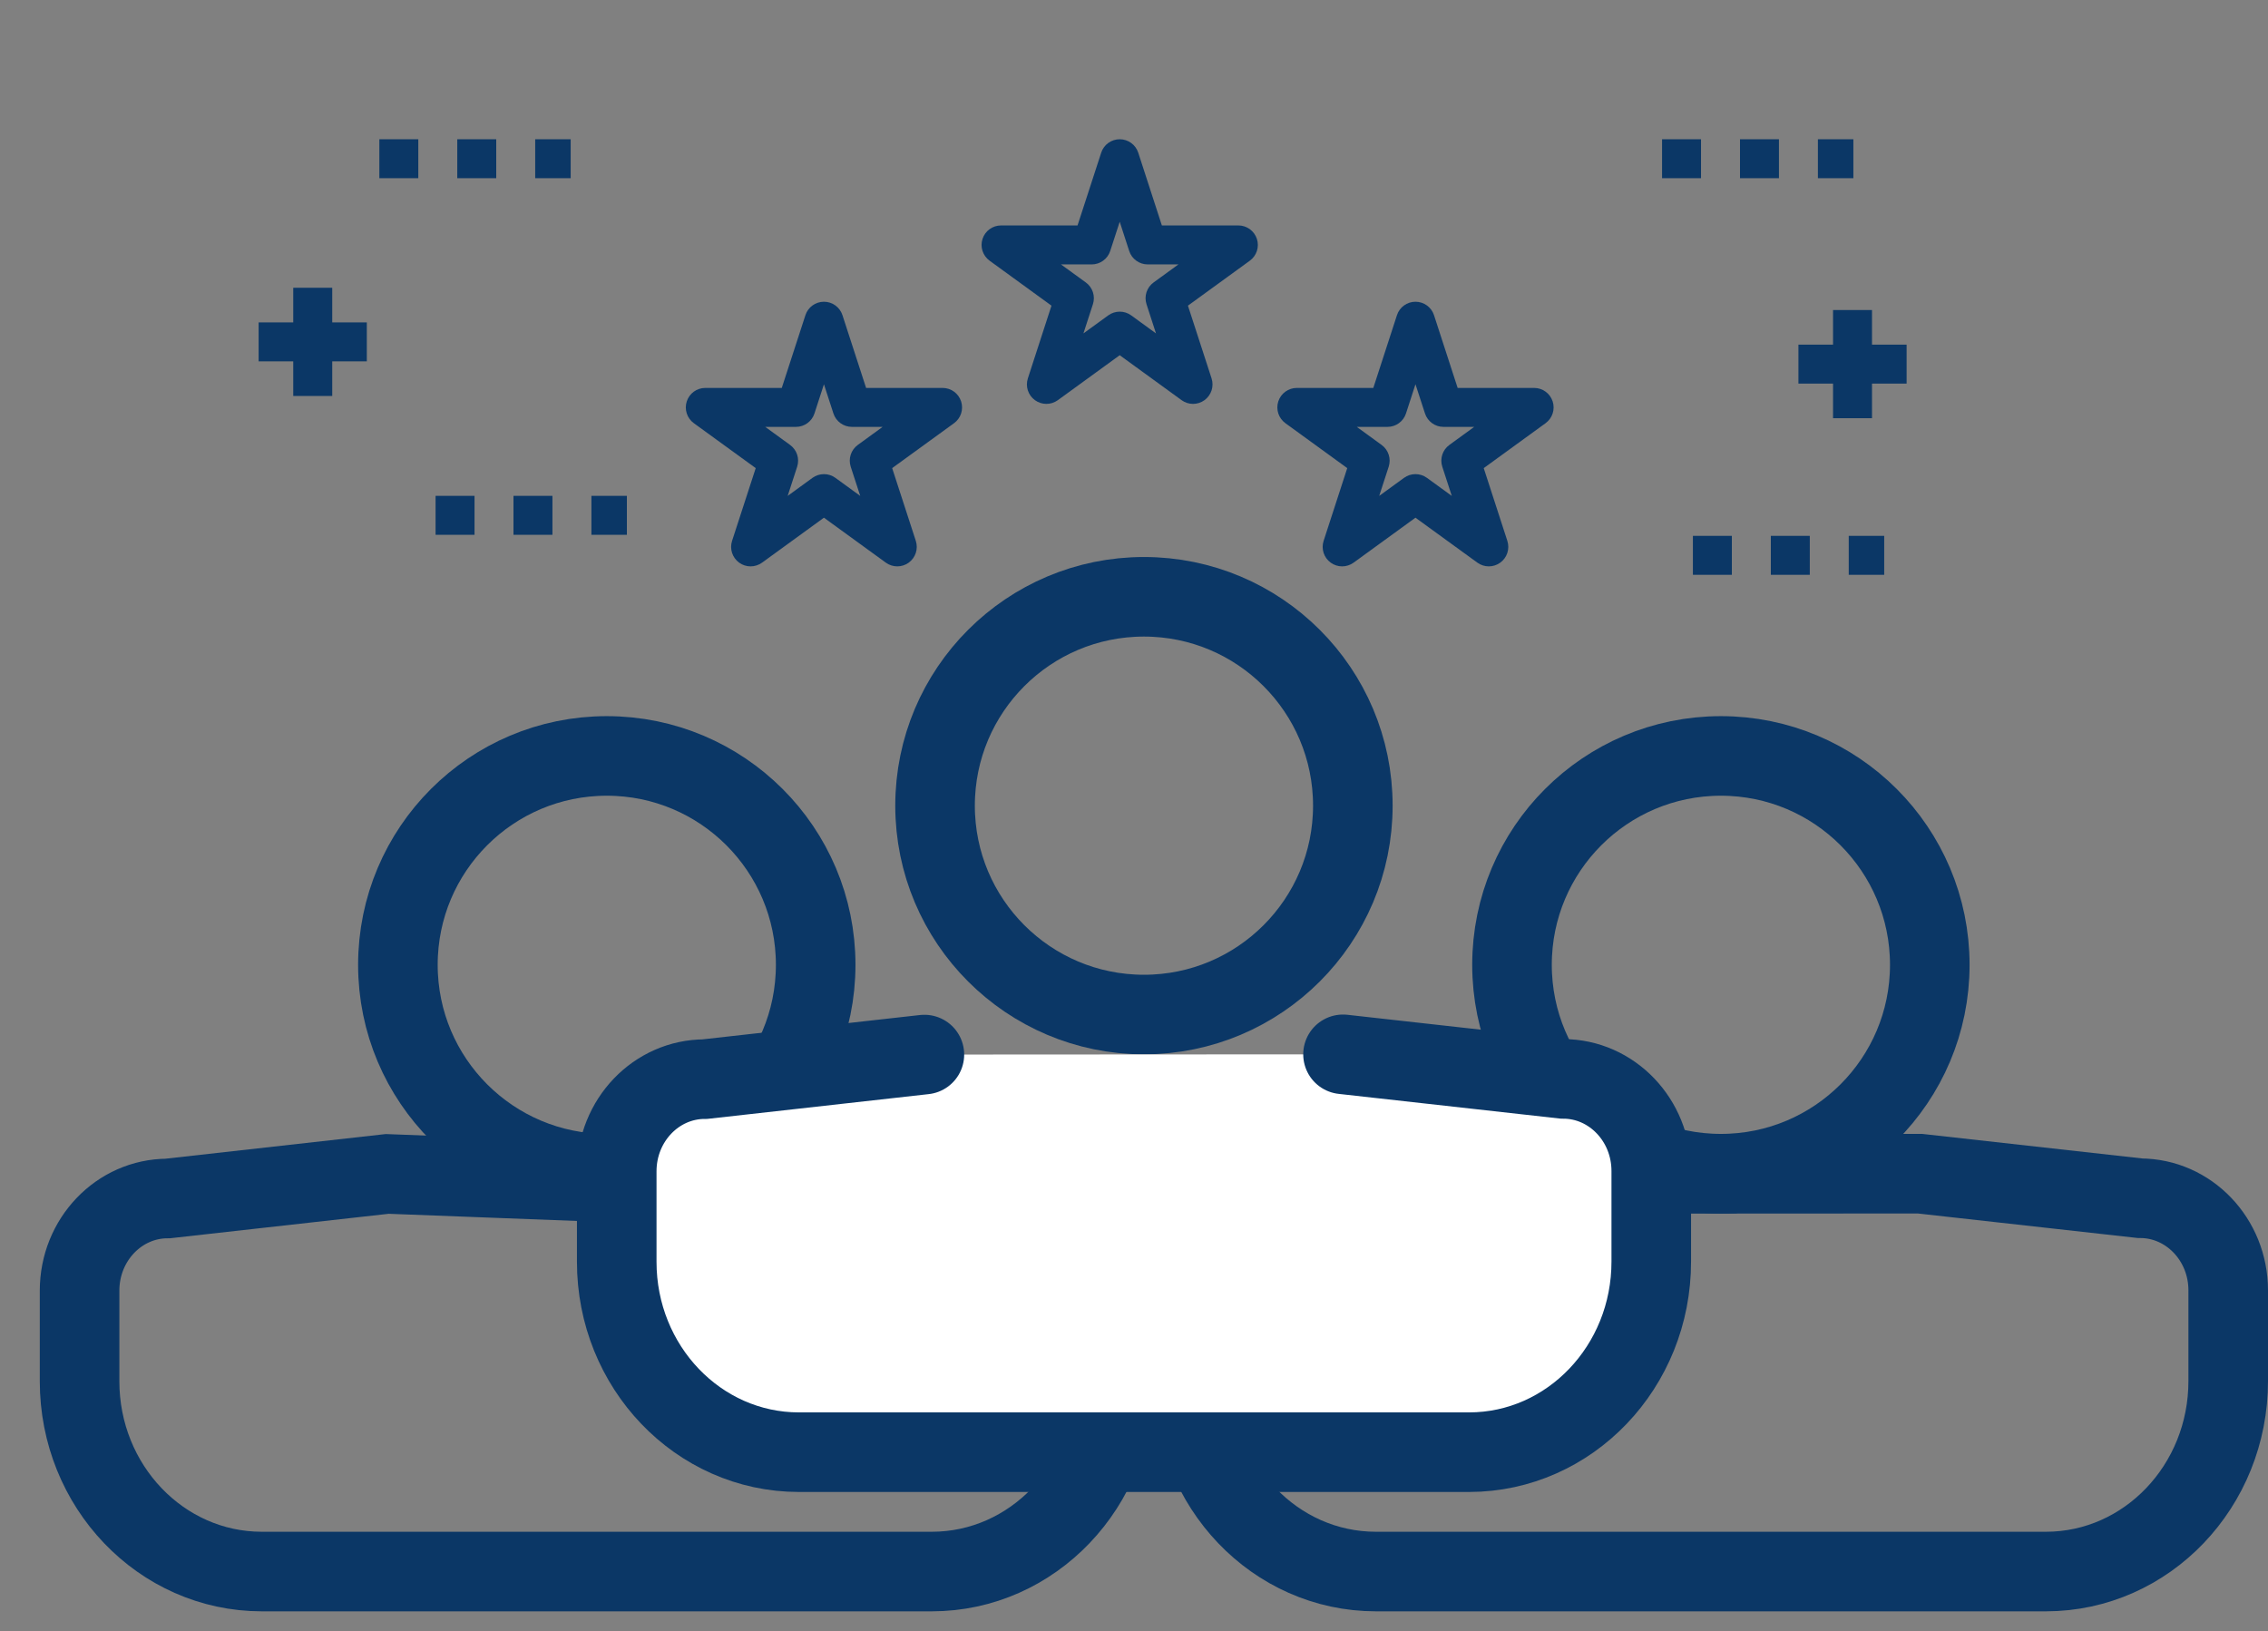<?xml version="1.0" encoding="UTF-8"?>
<svg width="114px" height="82px" viewBox="0 0 114 82" version="1.1" xmlns="http://www.w3.org/2000/svg" xmlns:xlink="http://www.w3.org/1999/xlink">
    <rect x="0" y="0" width="114" height="82" fill="#808080" stroke="none"/>
    <!-- Generator: Sketch 58 (84663) - https://sketch.com -->
    <title>Job Perf</title>
    <desc>Created with Sketch.</desc>
    <g id="Job-Perf" stroke="none" stroke-width="1" fill="none" fill-rule="evenodd">
        <path d="M30.5,38 C36.299,38 41,42.701 41,48.5 C41,54.299 36.299,59 30.5,59 C24.701,59 20,54.299 20,48.5 C20,42.701 24.701,38 30.5,38 Z" id="Stroke-3" stroke="#0B3766" stroke-width="4"></path>
        <path d="M57.5,30 C63.299,30 68,34.701 68,40.5 C68,46.299 63.299,51 57.5,51 C51.701,51 47,46.299 47,40.5 C47,34.701 51.701,30 57.5,30 Z" id="Stroke-3-Copy" stroke="#0B3766" stroke-width="4"></path>
        <path d="M86.5,38 C92.299,38 97,42.701 97,48.5 C97,54.299 92.299,59 86.5,59 C80.701,59 76,54.299 76,48.5 C76,42.701 80.701,38 86.5,38 Z" id="Stroke-3-Copy-2" stroke="#0B3766" stroke-width="4"></path>
        <path d="M19.464,59.012 L51.568,60.234 C54.016,60.234 56,62.308 56,64.864 L56,69.413 C56.007,74.701 51.908,78.993 46.847,79 L13.153,79 C8.095,78.996 3.996,74.71 4,69.426 L4,64.877 C4,62.32 5.984,60.247 8.432,60.247 L19.464,59.012 Z M96.506,59 L107.568,60.234 C110.016,60.234 112,62.308 112,64.864 L112,69.413 C112.007,74.701 107.908,78.993 102.847,79 L69.153,79 C64.095,78.996 59.996,74.71 60,69.426 L60,64.877 C60,62.32 61.984,60.247 64.432,60.247 L75.464,59.012 L96.506,59 Z" id="Stroke-6" stroke="#0B3766" stroke-width="4" stroke-linecap="round"></path>
        <path d="M67.506,53 L78.568,54.234 C81.016,54.234 83,56.308 83,58.864 L83,63.413 C83.007,68.701 78.908,72.993 73.847,73 L73.835,73 L40.153,73 C35.095,72.996 30.996,68.71 31,63.426 L31,63.419 L31,58.877 C31,56.32 32.984,54.247 35.432,54.247 L46.464,53.012" id="Stroke-5-Copy" stroke="#0B3766" stroke-width="4" fill="#FFFFFF" stroke-linecap="round"></path>
        <path d="M63.177,12.01 C63.046,11.606 62.671,11.333 62.246,11.333 L58.401,11.333 L57.214,7.677 C57.083,7.273 56.707,7 56.282,7 C55.858,7 55.482,7.273 55.351,7.677 L54.162,11.333 L50.317,11.333 C49.893,11.333 49.517,11.606 49.386,12.01 C49.255,12.413 49.398,12.855 49.742,13.105 L52.852,15.365 L51.665,19.021 C51.534,19.425 51.677,19.866 52.02,20.116 C52.361,20.363 52.825,20.368 53.172,20.116 L56.282,17.856 L59.392,20.116 C59.734,20.366 60.199,20.366 60.543,20.116 C60.886,19.867 61.03,19.425 60.899,19.021 L59.711,15.365 L62.822,13.105 C63.165,12.855 63.309,12.413 63.177,12.01 Z M57.629,15.293 L58.105,16.76 L56.858,15.853 C56.516,15.604 56.051,15.604 55.707,15.853 L54.458,16.76 L54.935,15.293 C55.066,14.89 54.923,14.448 54.579,14.199 L53.33,13.292 L54.874,13.292 C55.298,13.292 55.674,13.019 55.805,12.615 L56.282,11.148 L56.758,12.615 C56.889,13.019 57.265,13.292 57.69,13.292 L59.233,13.292 L57.984,14.199 C57.641,14.448 57.498,14.89 57.629,15.293 Z" id="Shape" fill="#0B3766" fill-rule="nonzero"></path>
        <path d="M78.044,20.178 C77.913,19.774 77.537,19.501 77.113,19.501 L73.268,19.501 L72.08,15.844 C71.949,15.441 71.573,15.168 71.148,15.168 C70.724,15.168 70.348,15.441 70.217,15.844 L69.029,19.501 L65.184,19.501 C64.76,19.501 64.384,19.774 64.253,20.178 C64.122,20.581 64.266,21.023 64.609,21.273 L67.719,23.532 L66.531,27.189 C66.4,27.592 66.543,28.034 66.887,28.284 C67.229,28.533 67.694,28.533 68.038,28.284 L71.148,26.024 L74.259,28.284 C74.6,28.531 75.064,28.535 75.41,28.284 C75.754,28.034 75.897,27.592 75.766,27.189 L74.579,23.532 L77.688,21.273 C78.031,21.023 78.175,20.581 78.044,20.178 Z M72.496,23.461 L72.973,24.928 L71.724,24.021 C71.552,23.896 71.35,23.834 71.148,23.834 C70.947,23.834 70.745,23.896 70.573,24.021 L69.325,24.928 L69.802,23.461 C69.933,23.057 69.79,22.616 69.446,22.366 L68.199,21.459 L69.741,21.459 C70.166,21.459 70.541,21.186 70.672,20.783 L71.148,19.316 L71.626,20.783 C71.757,21.186 72.132,21.459 72.557,21.459 L74.099,21.459 L72.852,22.366 C72.508,22.616 72.365,23.057 72.496,23.461 Z" id="Shape" fill="#0B3766" fill-rule="nonzero"></path>
        <path d="M37.153,28.284 C37.495,28.533 37.96,28.533 38.304,28.284 L41.415,26.024 L44.526,28.284 C44.872,28.535 45.338,28.531 45.677,28.284 C46.02,28.034 46.164,27.592 46.033,27.189 L44.844,23.532 L47.955,21.273 C48.298,21.023 48.441,20.581 48.31,20.178 C48.179,19.774 47.804,19.501 47.379,19.501 L43.534,19.501 L42.346,15.844 C42.215,15.441 41.84,15.168 41.415,15.168 C40.99,15.168 40.615,15.441 40.484,15.844 L39.296,19.501 L35.451,19.501 C35.026,19.501 34.651,19.774 34.52,20.178 C34.389,20.581 34.532,21.023 34.875,21.273 L37.986,23.532 L36.797,27.189 C36.666,27.592 36.81,28.034 37.153,28.284 Z M40.007,21.459 C40.432,21.459 40.808,21.186 40.939,20.783 L41.415,19.317 L41.891,20.783 C42.022,21.186 42.398,21.459 42.823,21.459 L44.365,21.459 L43.117,22.366 C42.774,22.616 42.63,23.057 42.761,23.461 L43.239,24.928 L41.991,24.021 C41.819,23.896 41.617,23.834 41.415,23.834 C41.213,23.834 41.012,23.896 40.839,24.021 L39.592,24.928 L40.069,23.461 C40.2,23.057 40.056,22.616 39.713,22.366 L38.465,21.459 L40.007,21.459 Z" id="Shape" fill="#0B3766" fill-rule="nonzero"></path>
        <rect id="Rectangle" fill="#0B3766" fill-rule="nonzero" x="92.926" y="26.937" width="1.783" height="1.958"></rect>
        <rect id="Rectangle" fill="#0B3766" fill-rule="nonzero" x="85.093" y="26.937" width="1.958" height="1.958"></rect>
        <rect id="Rectangle" fill="#0B3766" fill-rule="nonzero" x="89.01" y="26.937" width="1.958" height="1.958"></rect>
        <rect id="Rectangle" fill="#0B3766" fill-rule="nonzero" x="25.81" y="24.926" width="1.958" height="1.958"></rect>
        <rect id="Rectangle" fill="#0B3766" fill-rule="nonzero" x="29.727" y="24.926" width="1.783" height="1.958"></rect>
        <rect id="Rectangle" fill="#0B3766" fill-rule="nonzero" x="21.894" y="24.926" width="1.958" height="1.958"></rect>
        <rect id="Rectangle" fill="#0B3766" fill-rule="nonzero" x="22.985" y="7" width="1.958" height="1.958"></rect>
        <rect id="Rectangle" fill="#0B3766" fill-rule="nonzero" x="19.068" y="7" width="1.958" height="1.958"></rect>
        <rect id="Rectangle" fill="#0B3766" fill-rule="nonzero" x="26.902" y="7" width="1.783" height="1.958"></rect>
        <rect id="Rectangle" fill="#0B3766" fill-rule="nonzero" x="87.46" y="7" width="1.958" height="1.958"></rect>
        <rect id="Rectangle" fill="#0B3766" fill-rule="nonzero" x="83.543" y="7" width="1.958" height="1.958"></rect>
        <rect id="Rectangle" fill="#0B3766" fill-rule="nonzero" x="91.376" y="7" width="1.783" height="1.958"></rect>
        <polygon id="Path" fill="#0B3766" fill-rule="nonzero" points="90.397 19.283 92.137 19.283 92.137 21.023 94.095 21.023 94.095 19.283 95.835 19.283 95.835 17.325 94.095 17.325 94.095 15.585 92.137 15.585 92.137 17.325 90.397 17.325"></polygon>
        <polygon id="Path" fill="#0B3766" fill-rule="nonzero" points="16.699 19.905 16.699 18.165 18.438 18.165 18.438 16.207 16.699 16.207 16.699 14.466 14.74 14.466 14.74 16.207 13 16.207 13 18.165 14.74 18.165 14.74 19.905"></polygon>
    </g>
</svg>